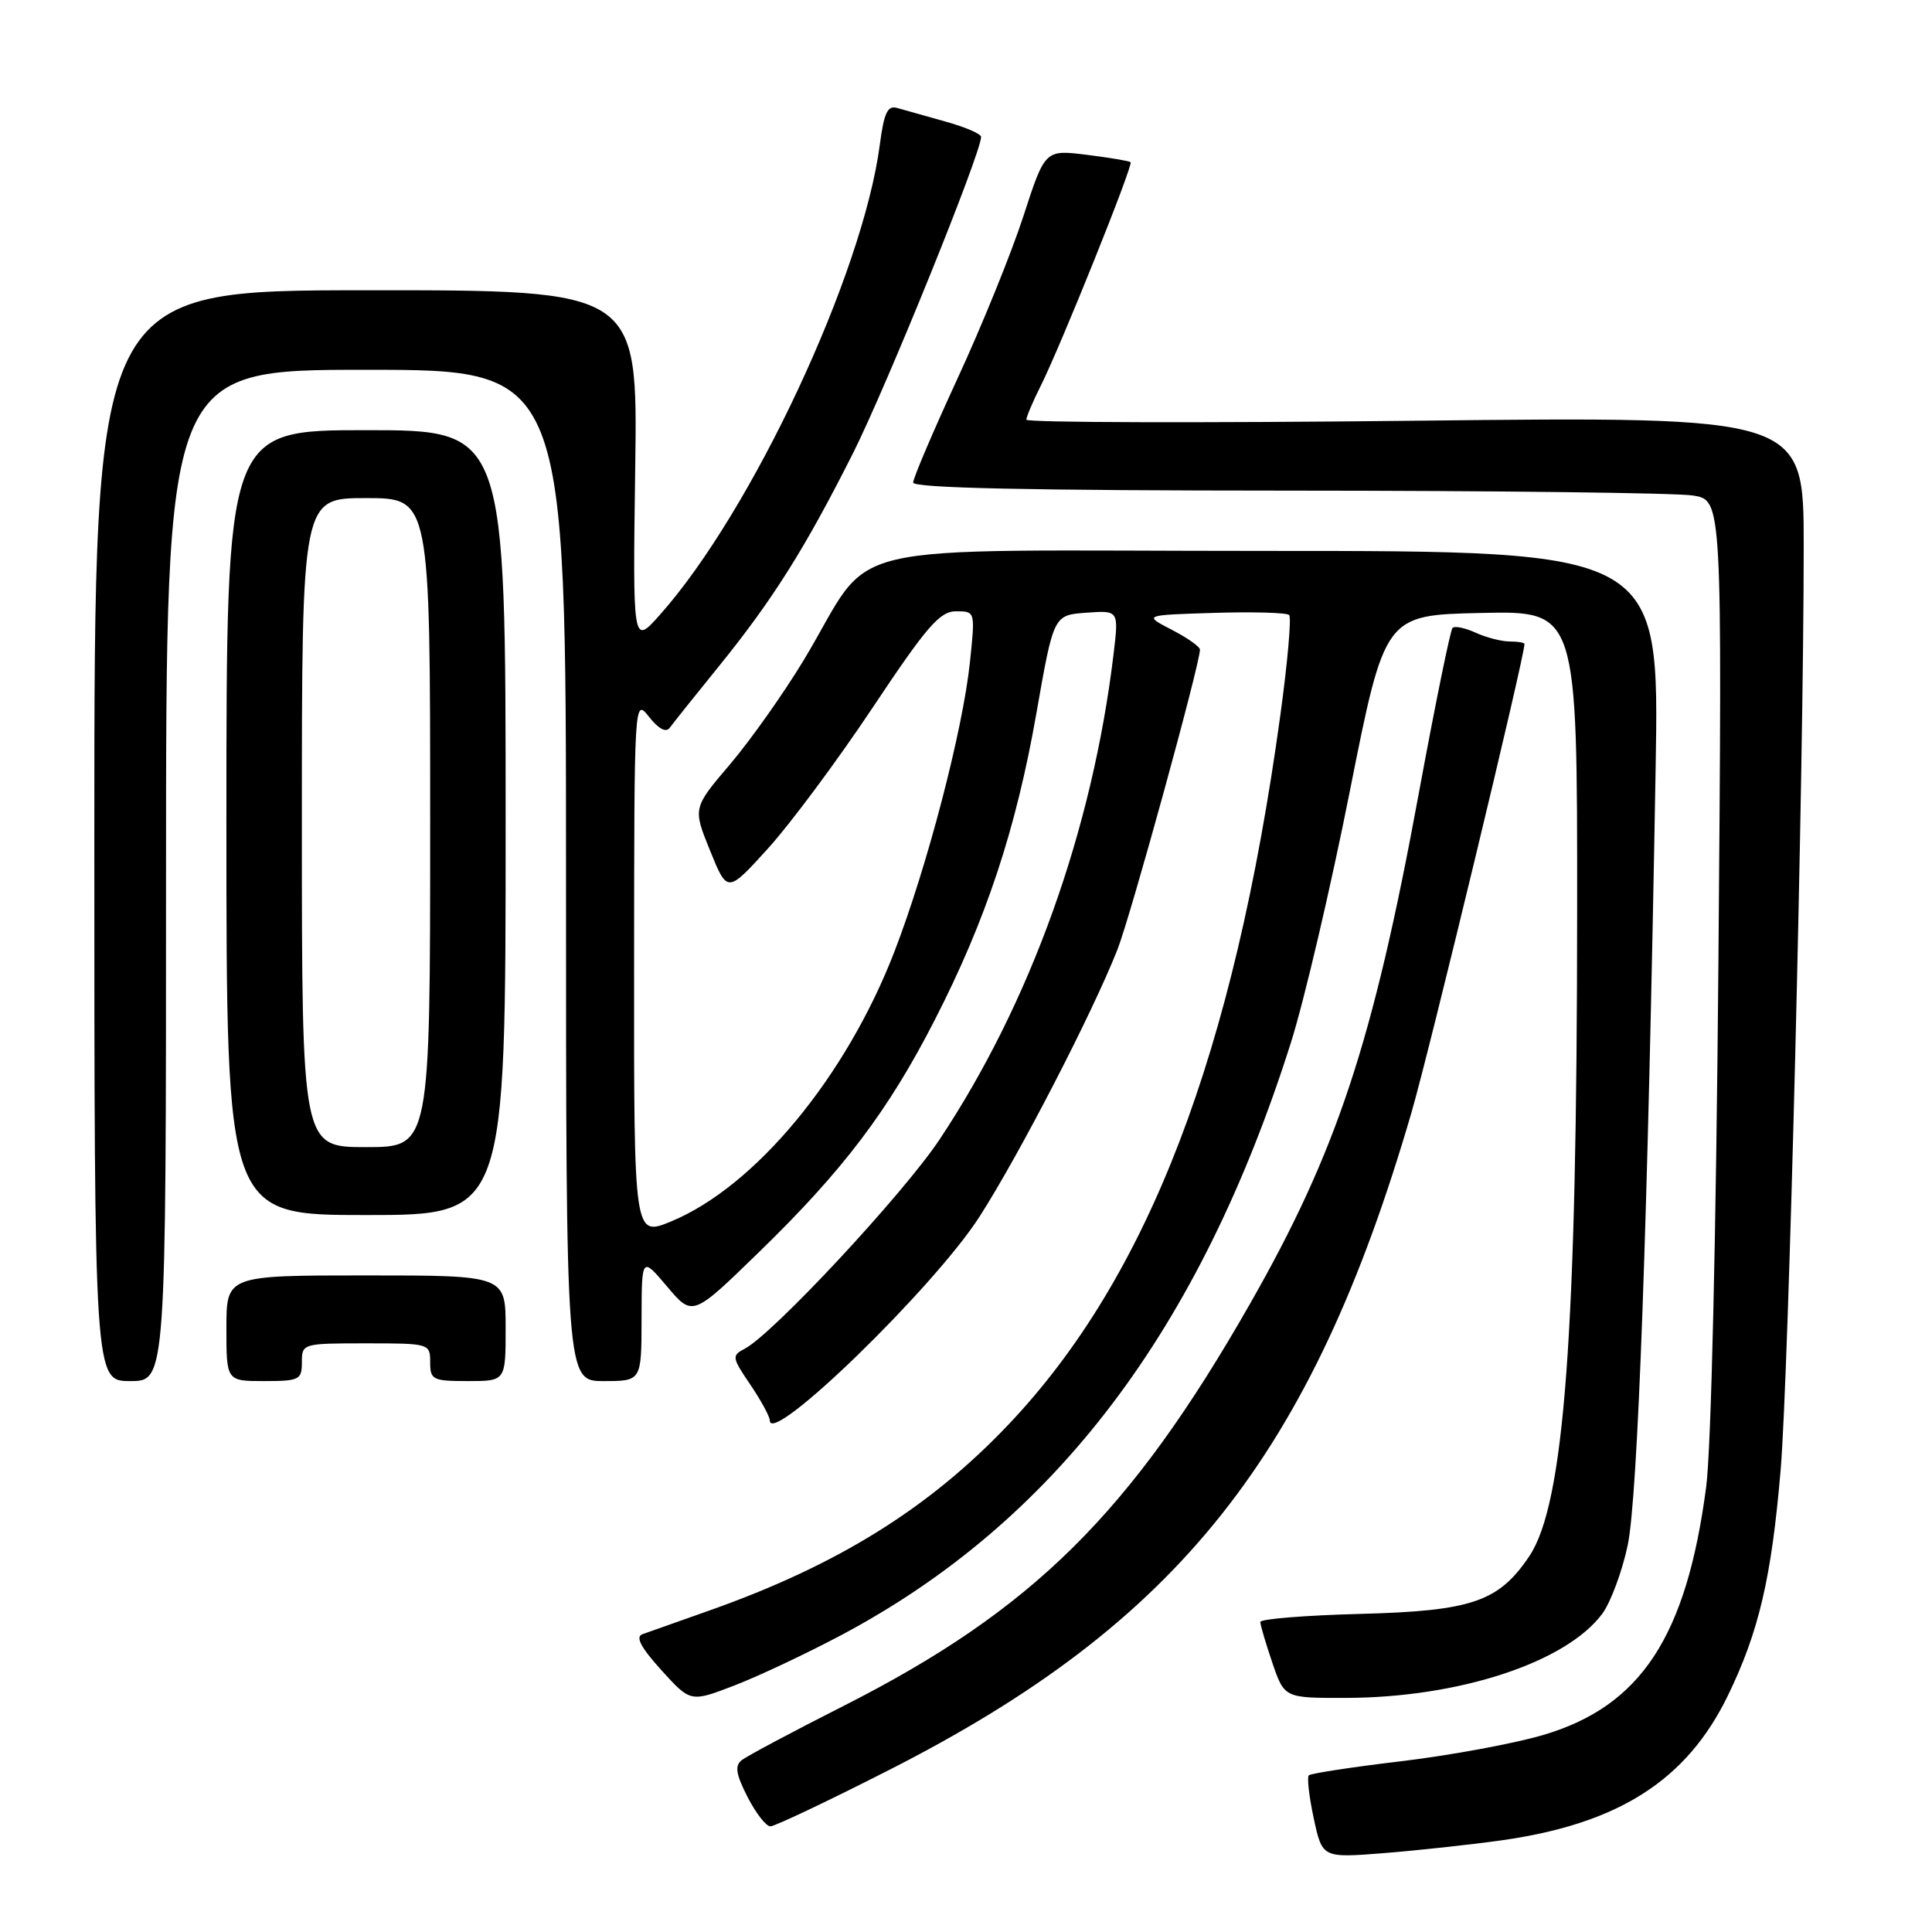 <?xml version="1.0" encoding="UTF-8" standalone="no"?>
<!DOCTYPE svg PUBLIC "-//W3C//DTD SVG 1.1//EN" "http://www.w3.org/Graphics/SVG/1.1/DTD/svg11.dtd" >
<svg xmlns="http://www.w3.org/2000/svg" xmlns:xlink="http://www.w3.org/1999/xlink" version="1.1" viewBox="0 0 256 256">
 <g >
 <path fill="currentColor"
d=" M 198.99 243.85 C 214.47 241.66 223.49 235.90 228.94 224.70 C 233.06 216.23 234.74 209.05 235.95 194.70 C 237.01 182.05 239.00 102.39 239.00 72.34 C 239.00 55.18 239.00 55.18 187.50 55.75 C 159.18 56.06 136.00 56.00 136.00 55.61 C 136.00 55.23 136.84 53.25 137.86 51.21 C 140.50 45.97 150.19 21.86 149.81 21.49 C 149.64 21.33 147.02 20.89 143.98 20.51 C 138.47 19.83 138.47 19.83 135.60 28.66 C 134.02 33.52 130.09 43.21 126.86 50.19 C 123.64 57.17 121.00 63.36 121.00 63.94 C 121.00 64.67 136.43 65.00 170.75 65.01 C 198.11 65.02 222.23 65.31 224.35 65.66 C 228.20 66.29 228.20 66.29 227.70 127.40 C 227.40 163.45 226.74 191.98 226.08 197.00 C 223.47 216.86 217.44 226.06 204.50 229.89 C 200.65 231.03 192.19 232.59 185.69 233.37 C 179.20 234.14 173.68 234.99 173.42 235.24 C 173.17 235.50 173.46 238.07 174.08 240.95 C 175.21 246.19 175.21 246.19 183.35 245.55 C 187.83 245.19 194.87 244.43 198.99 243.85 Z  M 117.81 234.53 C 156.16 215.04 173.79 192.85 187.02 147.44 C 189.42 139.21 202.00 87.05 202.00 85.34 C 202.00 85.15 201.12 85.00 200.05 85.00 C 198.97 85.00 196.95 84.48 195.54 83.84 C 194.14 83.20 192.75 82.91 192.47 83.20 C 192.18 83.49 190.17 93.35 188.00 105.11 C 181.92 138.15 177.13 152.62 165.58 172.85 C 149.80 200.51 136.83 213.34 111.82 226.02 C 105.04 229.45 98.95 232.70 98.28 233.23 C 97.34 233.97 97.51 235.09 99.05 238.10 C 100.14 240.24 101.51 242.00 102.08 242.00 C 102.66 242.00 109.74 238.64 117.81 234.53 Z  M 111.55 216.62 C 139.76 201.61 158.96 176.30 171.05 138.16 C 172.81 132.61 176.33 117.59 178.87 104.78 C 183.50 81.50 183.50 81.50 196.25 81.22 C 209.00 80.94 209.00 80.94 208.98 120.72 C 208.96 176.82 207.29 199.30 202.63 206.22 C 198.57 212.25 195.02 213.46 180.25 213.85 C 172.96 214.04 167.00 214.52 167.00 214.92 C 167.00 215.32 167.72 217.75 168.59 220.32 C 170.19 225.00 170.19 225.00 178.34 224.98 C 193.35 224.95 207.57 220.27 212.33 213.80 C 213.42 212.31 214.93 208.26 215.67 204.80 C 217.02 198.50 218.34 162.02 219.38 101.75 C 219.88 73.00 219.88 73.00 167.99 73.00 C 108.81 73.00 116.30 71.23 106.48 87.50 C 103.82 91.90 99.43 98.10 96.72 101.29 C 91.80 107.07 91.80 107.07 94.09 112.72 C 96.38 118.36 96.38 118.36 101.76 112.43 C 104.72 109.17 110.97 100.76 115.64 93.75 C 122.82 82.97 124.53 81.00 126.68 81.00 C 129.23 81.00 129.23 81.00 128.52 87.75 C 127.57 96.80 122.85 114.87 118.51 126.11 C 112.11 142.68 100.10 157.20 88.96 161.83 C 84.00 163.89 84.00 163.89 84.02 128.19 C 84.04 92.50 84.04 92.50 86.01 95.00 C 87.27 96.59 88.26 97.11 88.74 96.44 C 89.16 95.86 92.03 92.26 95.13 88.44 C 102.39 79.49 106.66 72.70 113.06 59.99 C 117.50 51.13 130.00 20.28 130.00 18.14 C 130.00 17.74 127.86 16.82 125.25 16.10 C 122.64 15.37 119.78 14.57 118.89 14.31 C 117.61 13.93 117.14 14.92 116.58 19.17 C 114.33 36.35 99.60 67.82 87.41 81.50 C 83.84 85.50 83.84 85.50 84.17 61.97 C 84.50 38.44 84.50 38.44 48.50 38.46 C 12.50 38.48 12.50 38.48 12.50 110.74 C 12.50 183.00 12.50 183.00 17.25 183.00 C 22.00 183.00 22.00 183.00 22.00 116.00 C 22.00 49.00 22.00 49.00 48.50 49.00 C 75.00 49.00 75.00 49.00 75.00 116.00 C 75.00 183.00 75.00 183.00 80.00 183.00 C 85.00 183.00 85.00 183.00 85.01 174.75 C 85.03 166.50 85.03 166.50 88.40 170.48 C 91.77 174.47 91.77 174.47 100.50 165.98 C 111.69 155.12 117.68 147.22 123.85 135.17 C 130.65 121.91 134.64 109.86 137.33 94.50 C 139.61 81.50 139.61 81.50 143.93 81.19 C 148.25 80.87 148.25 80.87 147.55 86.69 C 144.75 110.00 136.55 132.87 124.49 151.00 C 119.66 158.25 102.39 176.79 98.67 178.72 C 96.94 179.62 96.98 179.88 99.42 183.47 C 100.84 185.57 102.00 187.70 102.00 188.21 C 102.00 191.75 123.79 170.58 129.80 161.20 C 135.06 153.01 144.77 134.20 148.06 125.84 C 149.80 121.44 159.00 87.99 159.00 86.08 C 159.00 85.69 157.31 84.50 155.25 83.44 C 151.50 81.50 151.50 81.50 160.88 81.21 C 166.04 81.05 170.51 81.18 170.82 81.49 C 171.14 81.80 170.61 87.78 169.65 94.78 C 163.49 139.67 152.15 169.25 133.61 188.78 C 123.08 199.87 110.96 207.40 94.00 213.40 C 89.88 214.86 85.88 216.28 85.13 216.54 C 84.17 216.88 84.90 218.28 87.63 221.30 C 91.50 225.57 91.50 225.57 97.30 223.34 C 100.50 222.11 106.90 219.09 111.55 216.62 Z  M 40.00 180.50 C 40.00 178.03 40.10 178.00 48.50 178.00 C 56.90 178.00 57.00 178.03 57.00 180.50 C 57.00 182.83 57.33 183.00 62.00 183.00 C 67.00 183.00 67.00 183.00 67.00 176.00 C 67.00 169.00 67.00 169.00 48.50 169.00 C 30.00 169.00 30.00 169.00 30.00 176.00 C 30.00 183.00 30.00 183.00 35.00 183.00 C 39.67 183.00 40.00 182.83 40.00 180.50 Z  M 67.00 109.00 C 67.00 57.00 67.00 57.00 48.50 57.00 C 30.00 57.00 30.00 57.00 30.00 109.00 C 30.00 161.00 30.00 161.00 48.50 161.00 C 67.00 161.00 67.00 161.00 67.00 109.00 Z  M 40.00 109.00 C 40.00 66.00 40.00 66.00 48.50 66.00 C 57.00 66.00 57.00 66.00 57.00 109.00 C 57.00 152.00 57.00 152.00 48.50 152.00 C 40.00 152.00 40.00 152.00 40.00 109.00 Z "/>
</g>
</svg>
